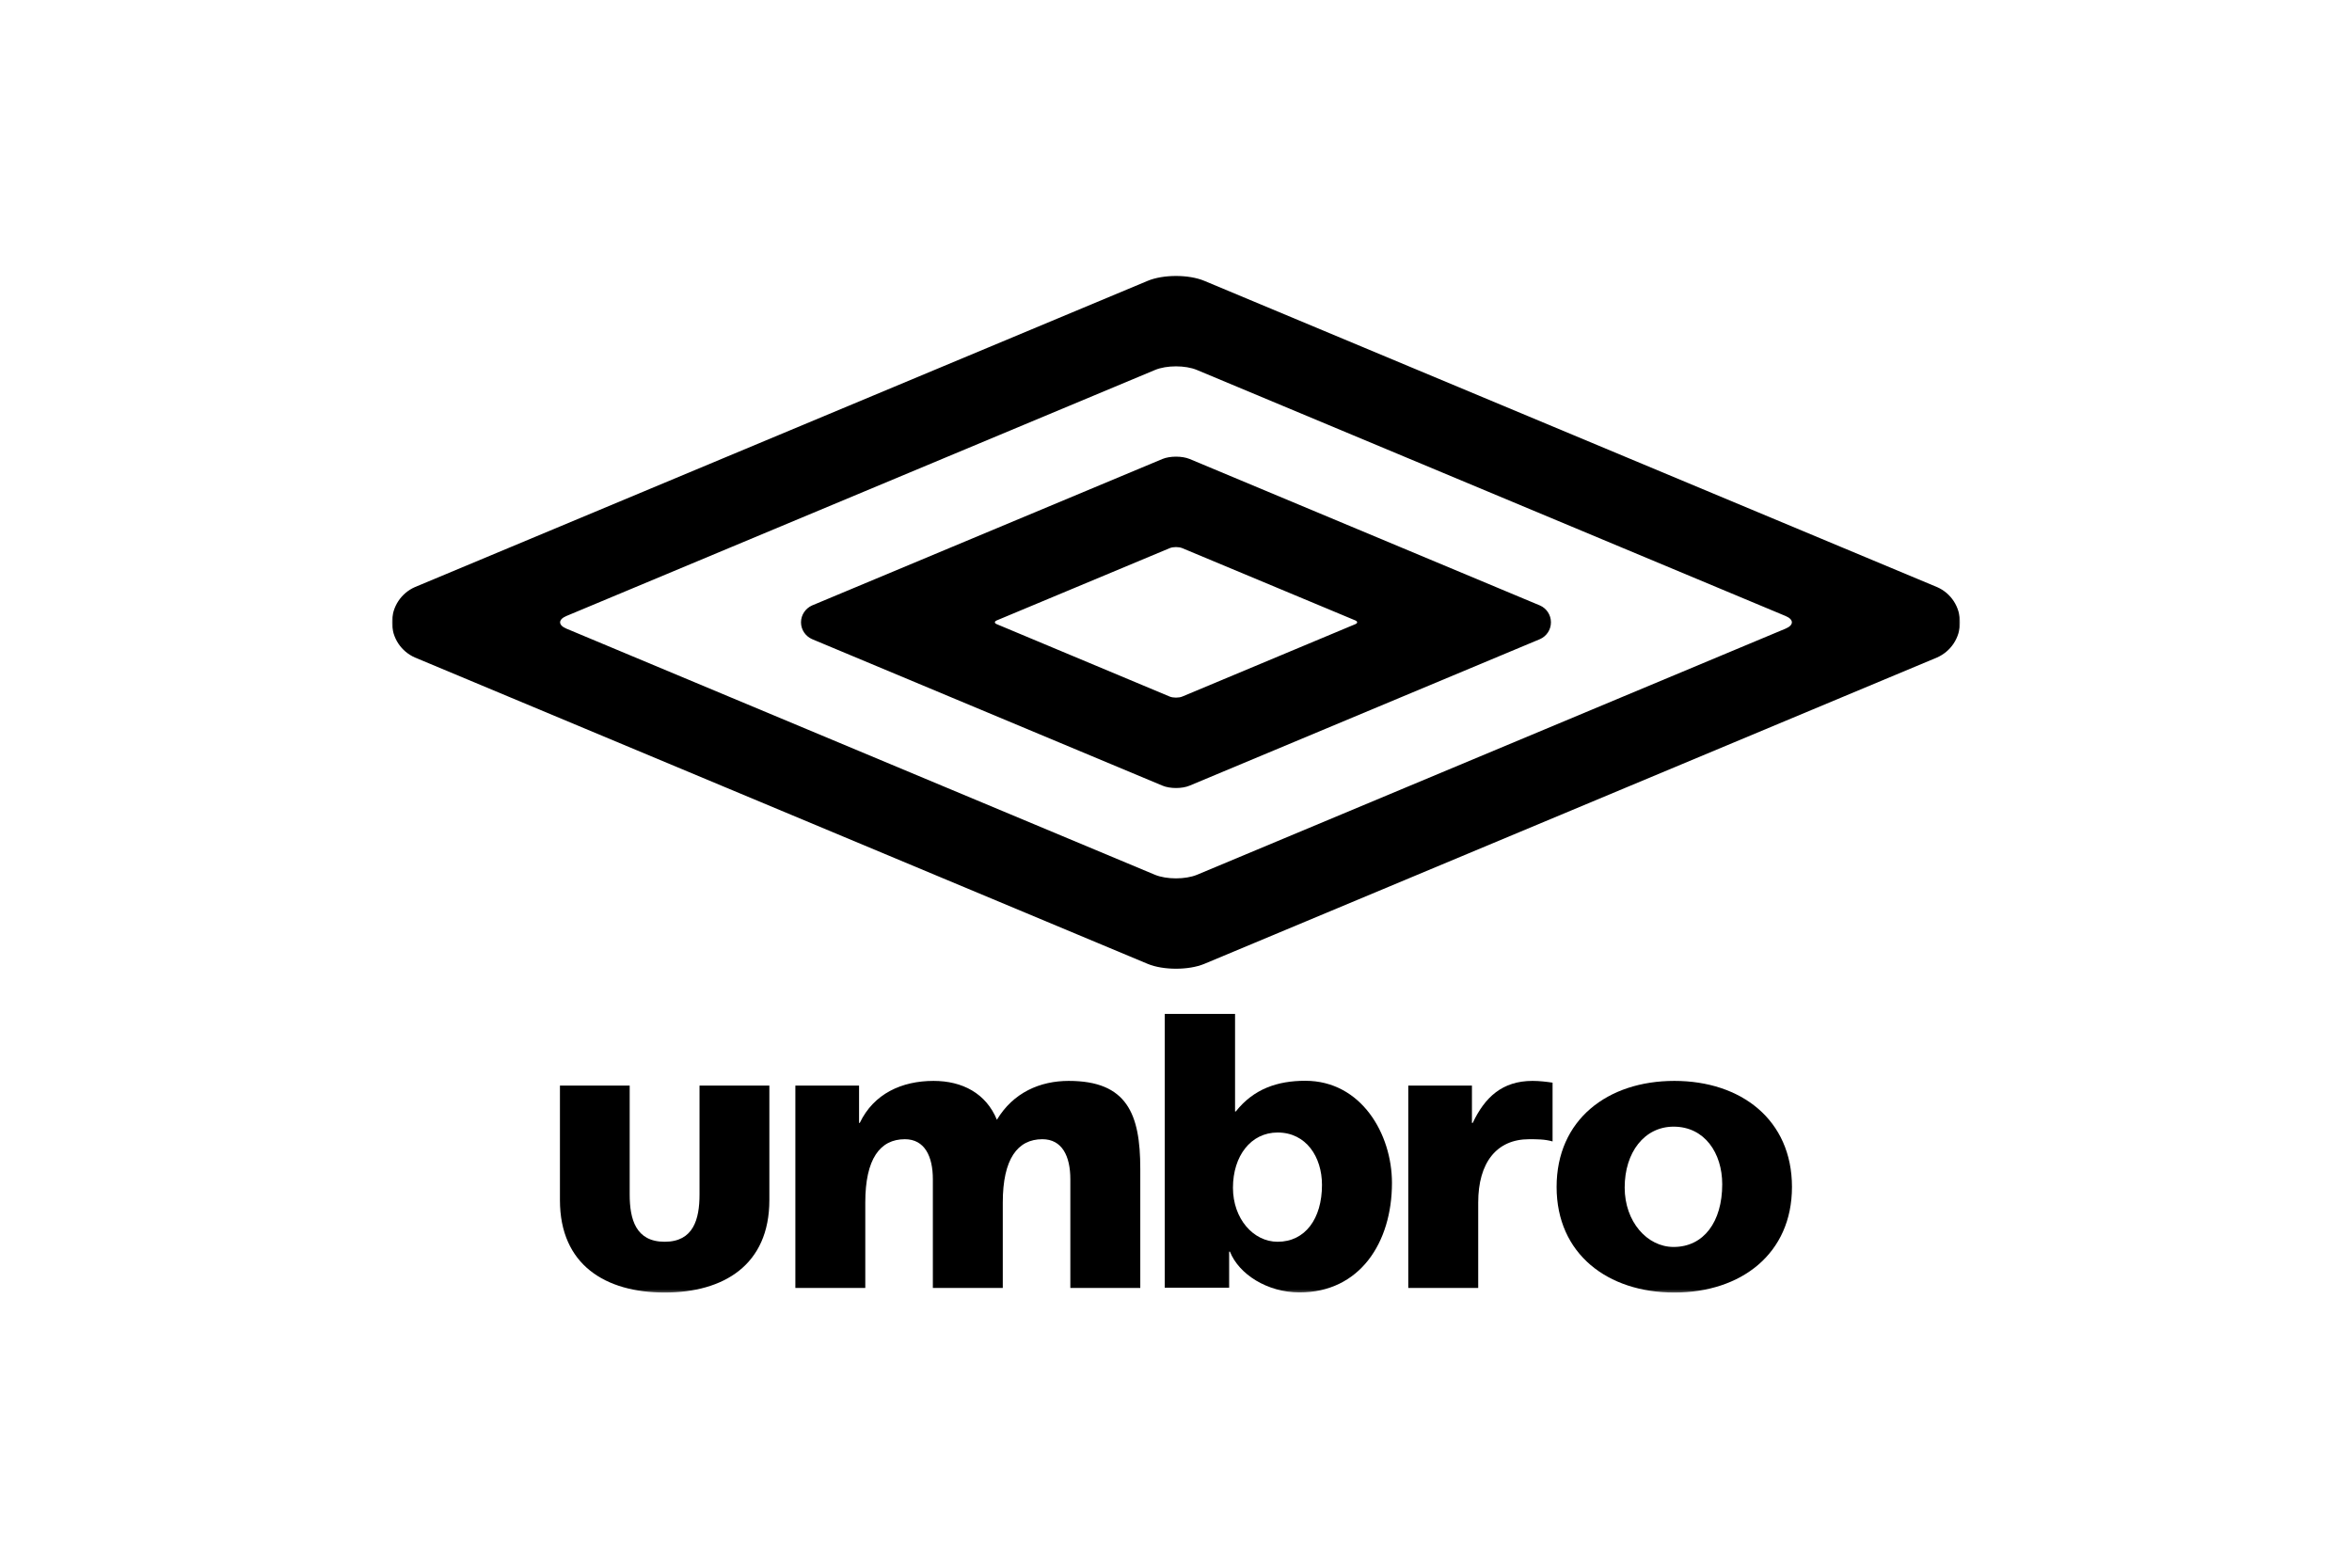 <svg width="900" height="600" viewBox="0 0 900 600" fill="none" xmlns="http://www.w3.org/2000/svg">
<mask id="mask0_351_182" style="mask-type:luminance" maskUnits="userSpaceOnUse" x="150" y="105" width="600" height="390">
<path d="M150 494.695H750V105H150V494.695Z" fill="white"/>
</mask>
<g mask="url(#mask0_351_182)">
<path d="M441.969 141.6L216.711 235.769C213.534 237.108 213.534 239.255 216.711 240.589L441.969 334.816C446.384 336.631 453.601 336.631 458.012 334.816L683.274 240.589C686.465 239.255 686.465 237.108 683.274 235.769L458.012 141.6C453.601 139.751 446.384 139.751 441.969 141.6ZM741.331 224.743C746.478 227.026 750.001 232.175 750.001 238.191C750.001 244.202 746.408 249.344 741.24 251.632L460.833 368.901C454.881 371.376 445.126 371.376 439.168 368.901L158.742 251.632C153.563 249.344 150 244.202 150 238.191C150 232.175 153.563 226.992 158.742 224.708L439.168 107.487C445.126 105 454.881 105 460.833 107.487L741.331 224.743ZM589.308 231.749C591.776 232.848 593.472 235.294 593.472 238.191C593.472 241.063 591.756 243.503 589.308 244.601L455.216 300.684C452.342 301.902 447.679 301.902 444.809 300.684L310.708 244.601C308.264 243.503 306.508 241.063 306.508 238.191C306.508 235.294 308.264 232.848 310.708 231.738L444.809 175.664C447.679 174.48 452.342 174.48 455.216 175.664L589.308 231.749ZM447.644 266.615C448.92 267.122 451.068 267.122 452.342 266.615L518.627 238.883C519.551 238.491 519.551 237.853 518.627 237.454L452.342 209.772C451.068 209.251 448.92 209.251 447.644 209.772L381.394 237.454C380.456 237.853 380.456 238.491 381.394 238.883L447.644 266.615Z" fill="currentColor"/>
<path d="M563.543 429.776H563.242V415.493H538.882V492.94H565.641V460.223C565.641 445.052 572.627 436.009 585.102 436.009C588.213 436.009 591.133 436.009 594.095 436.857V414.364C591.757 414.013 589.047 413.691 586.418 413.691C574.874 413.691 568.17 419.95 563.543 429.776Z" fill="currentColor"/>
<path d="M499.475 413.647C488.787 413.647 479.724 416.768 472.898 425.37H472.598V388.052H445.693V492.849H470.337V479.038H470.638C474.062 487.69 484.933 494.651 497.278 494.651C520.293 494.651 532.638 475.626 532.638 452.741C532.638 433.986 520.875 413.647 499.475 413.647ZM488.886 475.259C479.563 475.259 471.795 466.412 471.795 454.582C471.795 442.451 478.619 433.445 488.886 433.445C499.777 433.445 505.86 442.753 505.86 453.505C505.86 466.412 499.455 475.259 488.886 475.259Z" fill="currentColor"/>
<path d="M408.951 413.692C397.976 413.692 387.707 418.152 381.465 428.575C377.315 418.454 368.235 413.692 357.226 413.692C345.061 413.692 334.351 418.58 328.99 429.776H328.724V415.494H304.346V492.94H331.104V460.223C331.104 443.581 336.724 436.008 346.249 436.008C353.817 436.008 356.959 442.558 356.959 451.301V492.94H383.718V460.223C383.718 443.581 389.374 436.008 398.859 436.008C406.452 436.008 409.568 442.558 409.568 451.301V492.94H436.332V447.294C436.332 426.333 431.259 413.692 408.951 413.692Z" fill="currentColor"/>
<path d="M640.697 413.692C615.112 413.692 595.64 428.576 595.64 454.282C595.64 479.871 615.112 494.697 640.697 494.697C666.231 494.697 685.702 479.871 685.702 454.282C685.702 428.576 666.231 413.692 640.697 413.692ZM621.687 454.497C621.687 441.001 629.265 431.202 640.416 431.202C652.31 431.202 659.015 441.352 659.015 453.254C659.015 467.601 651.959 477.247 640.416 477.247C630.289 477.247 621.687 467.581 621.687 454.497Z" fill="currentColor"/>
<path d="M214.262 415.493V459.32C214.262 484.141 231.727 494.696 254.339 494.696C276.914 494.696 294.398 484.141 294.398 459.32V415.493H267.674V457.157C267.674 466.698 265.316 475.259 254.339 475.259C243.31 475.259 240.951 466.698 240.951 457.157V415.493H214.262Z" fill="currentColor"/>
</g>
</svg>
